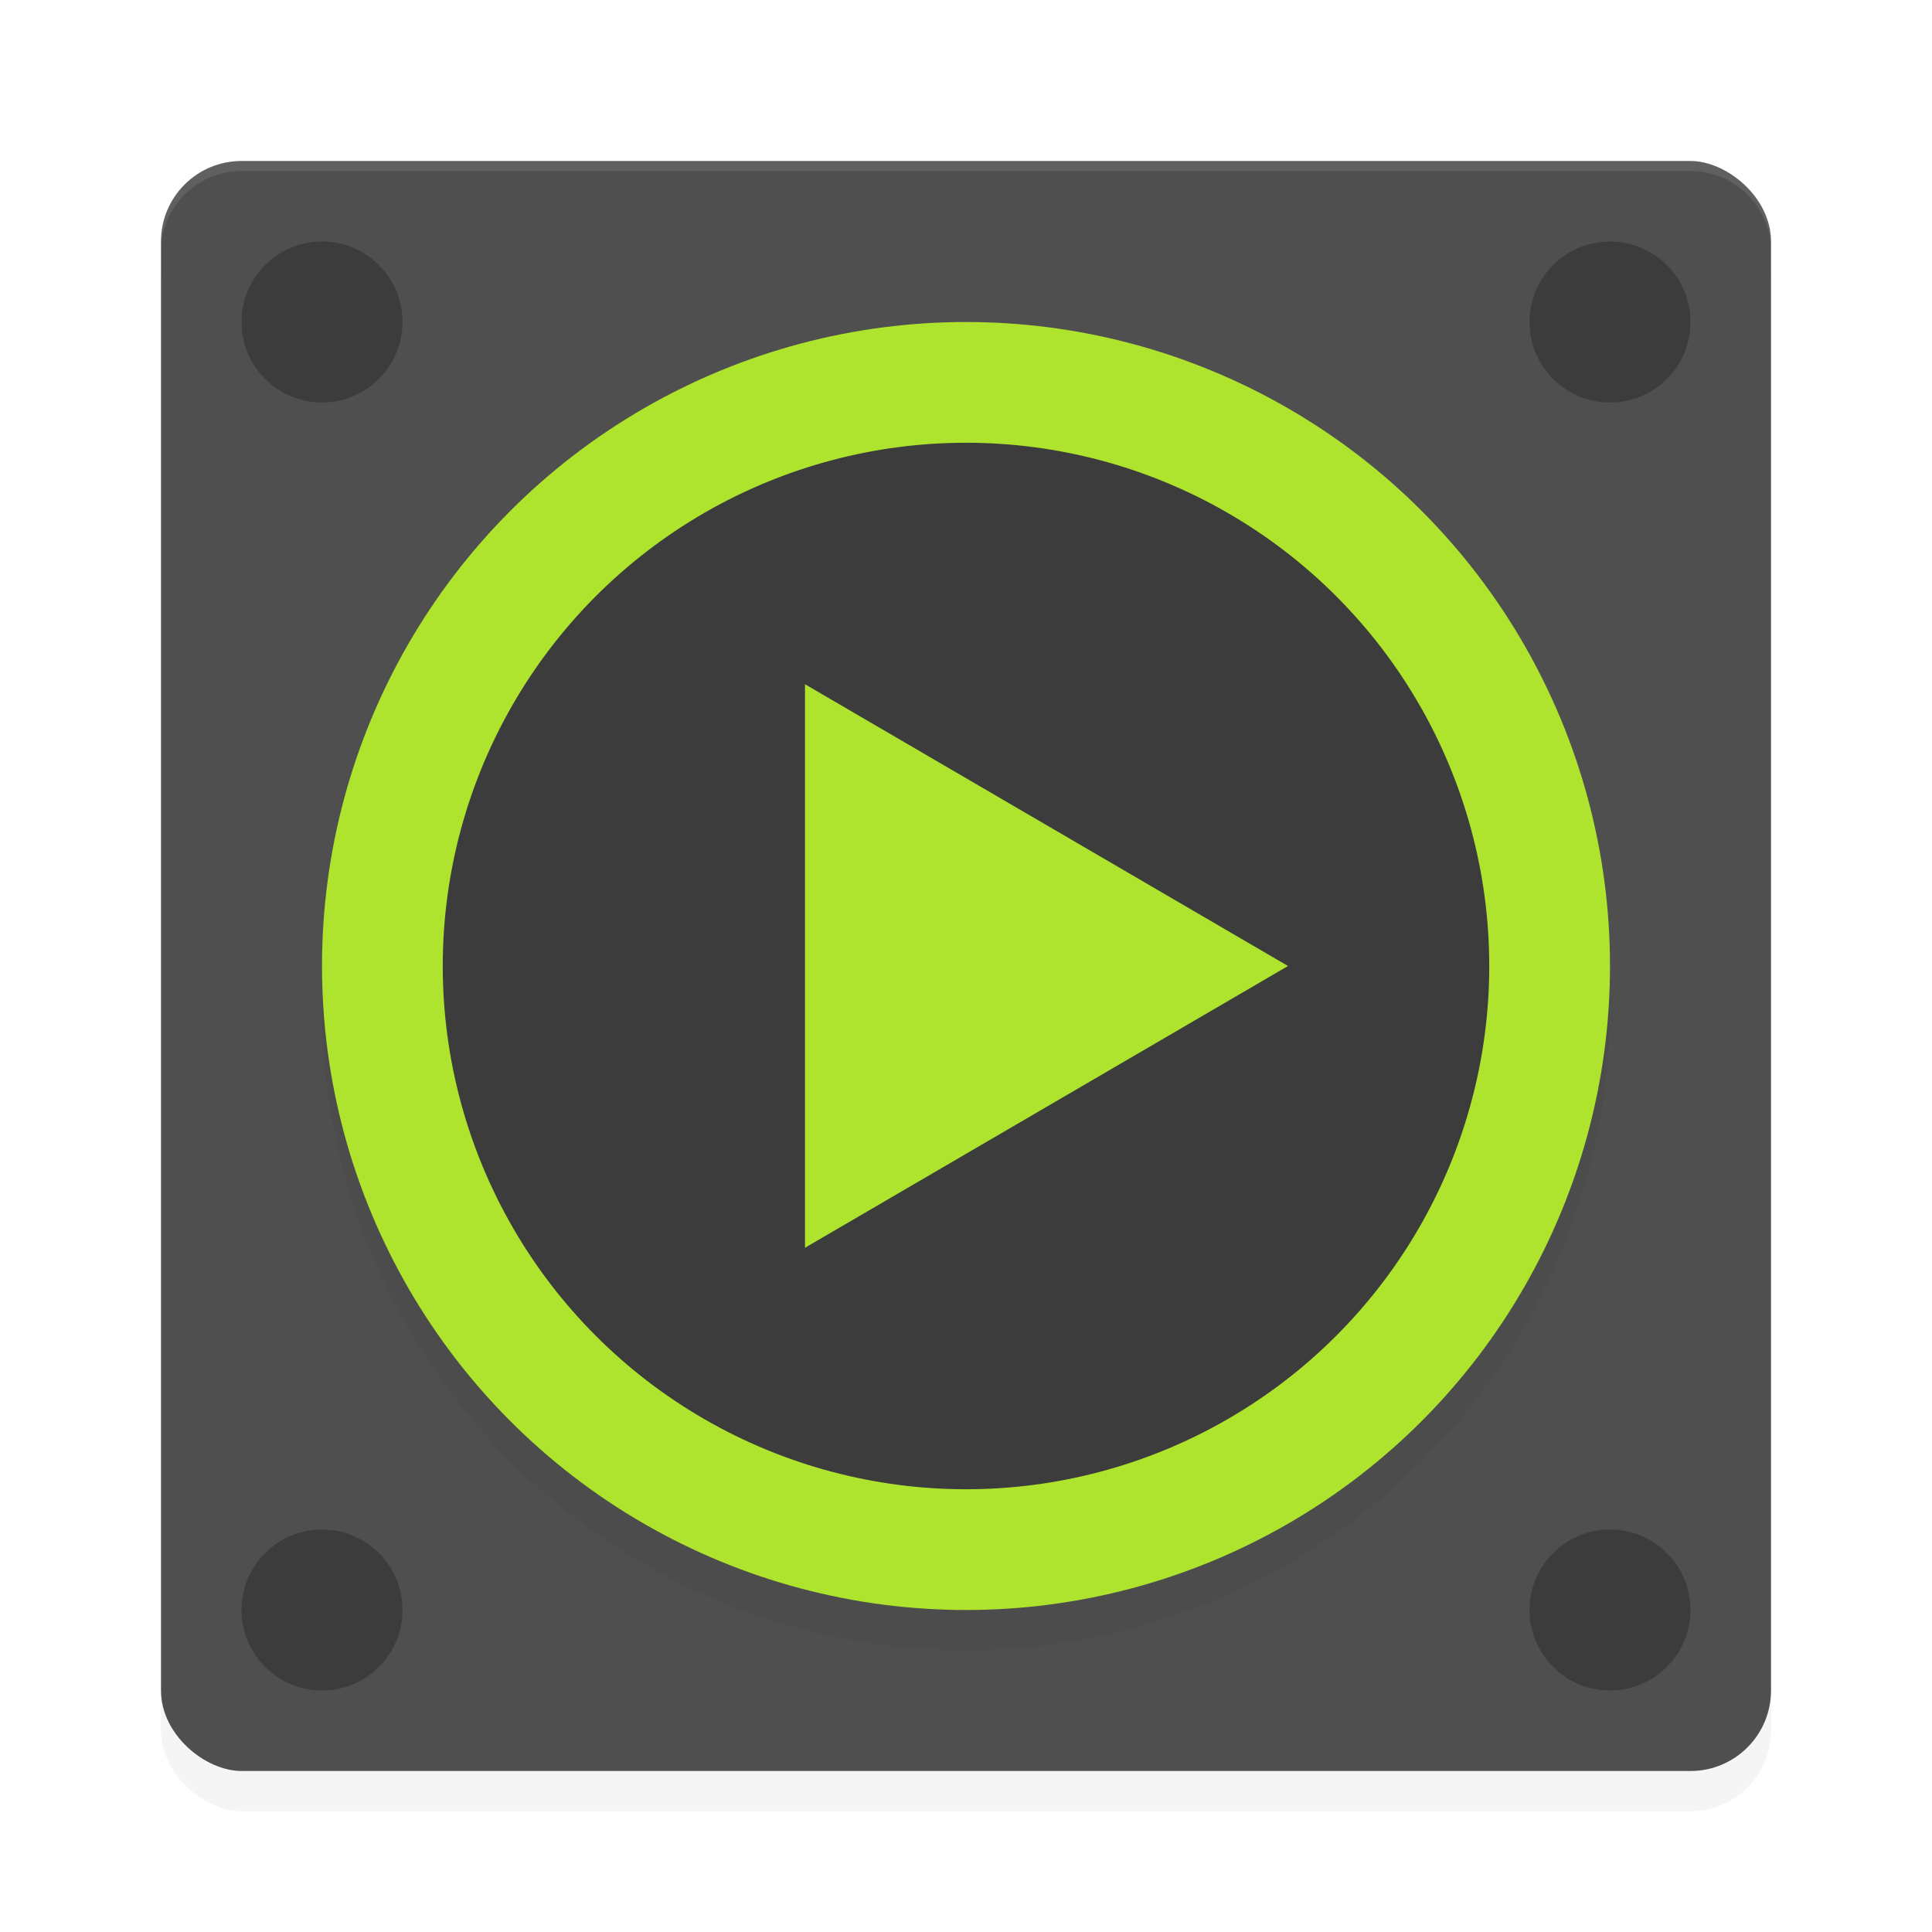 <?xml version='1.0' encoding='utf-8'?>
<svg xmlns="http://www.w3.org/2000/svg" width="192" height="192" version="1" id="svg28">
  <defs>
    <filter style="color-interpolation-filters:sRGB" id="filter871" x="-0.048" width="1.096" y="-0.048" height="1.096">
      <feGaussianBlur stdDeviation="3.2"/>
    </filter>
    <filter style="color-interpolation-filters:sRGB" id="filter890" x="-0.048" width="1.096" y="-0.048" height="1.096">
      <feGaussianBlur stdDeviation="2.56"/>
    </filter>
    <filter style="color-interpolation-filters:sRGB" id="filter906" x="-0.052" width="1.104" y="-0.045" height="1.089">
      <feGaussianBlur stdDeviation="1.04"/>
    </filter>
  </defs>
  <rect width="160" height="160" x="-180" y="-176" rx="8" ry="8" transform="matrix(0,-1,-1,0,0,0)" style="filter:url(#filter871);opacity:0.2;fill:#000000"/>
  <rect style="fill:#4f4f4f" transform="matrix(0,-1,-1,0,0,0)" ry="8" rx="8" y="-176" x="-176" height="160" width="160"/>
  <path style="opacity:0.1;fill:#ffffff" d="M 24 16 C 19.568 16 16 19.568 16 24 L 16 25 C 16 20.568 19.568 17 24 17 L 168 17 C 172.432 17 176 20.568 176 25 L 176 24 C 176 19.568 172.432 16 168 16 L 24 16 z "/>
  <circle r="64" cy="100" cx="96" style="filter:url(#filter890);opacity:0.2;fill:#000000"/>
  <circle r="64" cy="96" cx="96" style="fill:#aee42e"/>
  <circle r="52" cy="96" cx="96" style="fill:#3c3c3c"/>
  <path d="m 128,100 -24,14 -24,14 V 100 72 l 24,14 z" style="filter:url(#filter906);opacity:0.1;fill:#000000"/>
  <path d="M 128,96 104,110 80,124 V 96 68 l 24,14 z" style="fill:#aee42e"/>
  <circle r="8" cy="32" cx="32" style="fill:#3c3c3c"/>
  <circle r="8" cy="32" cx="160" style="fill:#3c3c3c"/>
  <circle r="8" cy="160" cx="32" style="fill:#3c3c3c"/>
  <circle r="8" cy="160" cx="160" style="fill:#3c3c3c"/>
</svg>
